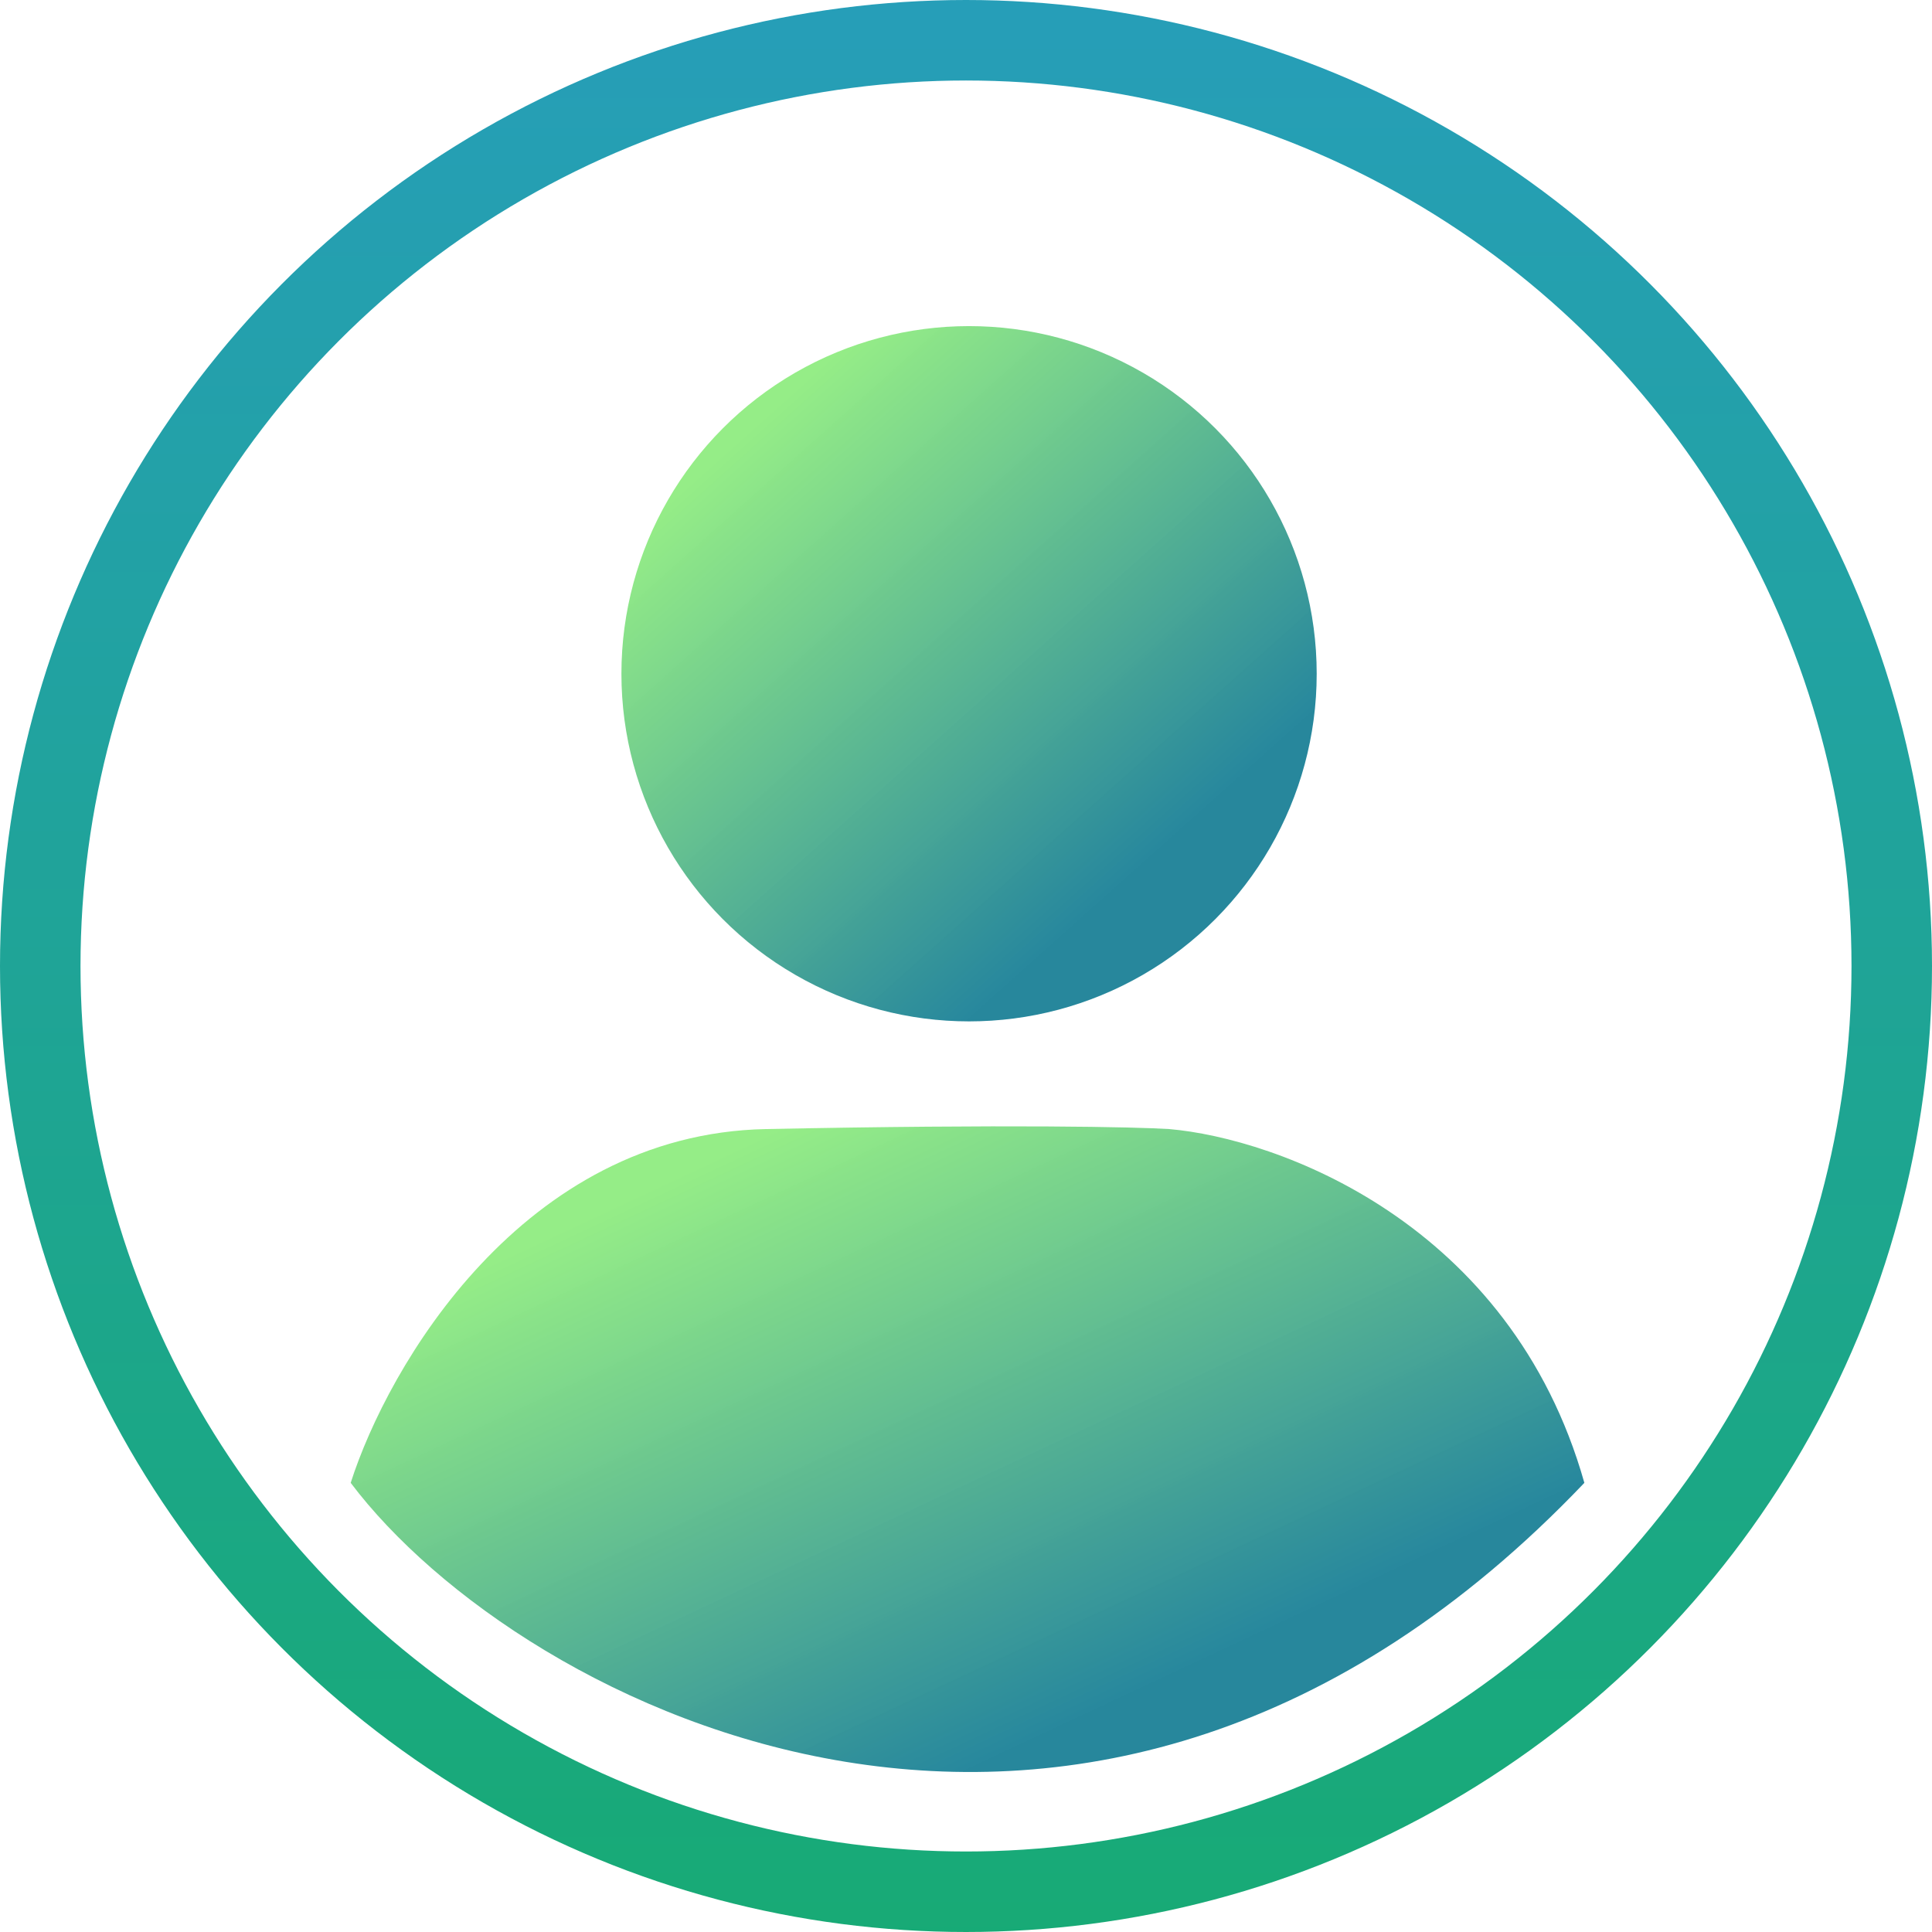 <svg width="48" height="48" viewBox="0 0 48 48" fill="none" xmlns="http://www.w3.org/2000/svg">
<circle cx="24.076" cy="16.739" r="8.637" fill="url(#paint0_linear_34_35)"/>
<path d="M39.363 36.841C27.073 49.743 12.917 42.42 8.713 36.841C9.631 33.962 12.978 28.173 19.032 28.051C25.085 27.929 28.229 28 29.045 28.051C31.72 28.28 37.529 30.359 39.363 36.841Z" fill="url(#paint1_linear_34_35)"/>
<circle cx="24" cy="24" r="23" stroke="url(#paint2_linear_34_35)" stroke-opacity="0.94" stroke-width="2"/>
<defs>
<linearGradient id="paint0_linear_34_35" x1="13.716" y1="15.122" x2="23.369" y2="25.921" gradientUnits="userSpaceOnUse">
<stop stop-color="#85EA75" stop-opacity="0.87"/>
<stop offset="1" stop-color="#0F7A92" stop-opacity="0.9"/>
</linearGradient>
<linearGradient id="paint1_linear_34_35" x1="5.656" y1="34.502" x2="12.581" y2="49.304" gradientUnits="userSpaceOnUse">
<stop stop-color="#85EA75" stop-opacity="0.87"/>
<stop offset="1" stop-color="#0F7A92" stop-opacity="0.9"/>
</linearGradient>
<linearGradient id="paint2_linear_34_35" x1="24" y1="0" x2="24" y2="48" gradientUnits="userSpaceOnUse">
<stop stop-color="#1998B4"/>
<stop offset="1" stop-color="#09A56D"/>
</linearGradient>
</defs>
</svg>
